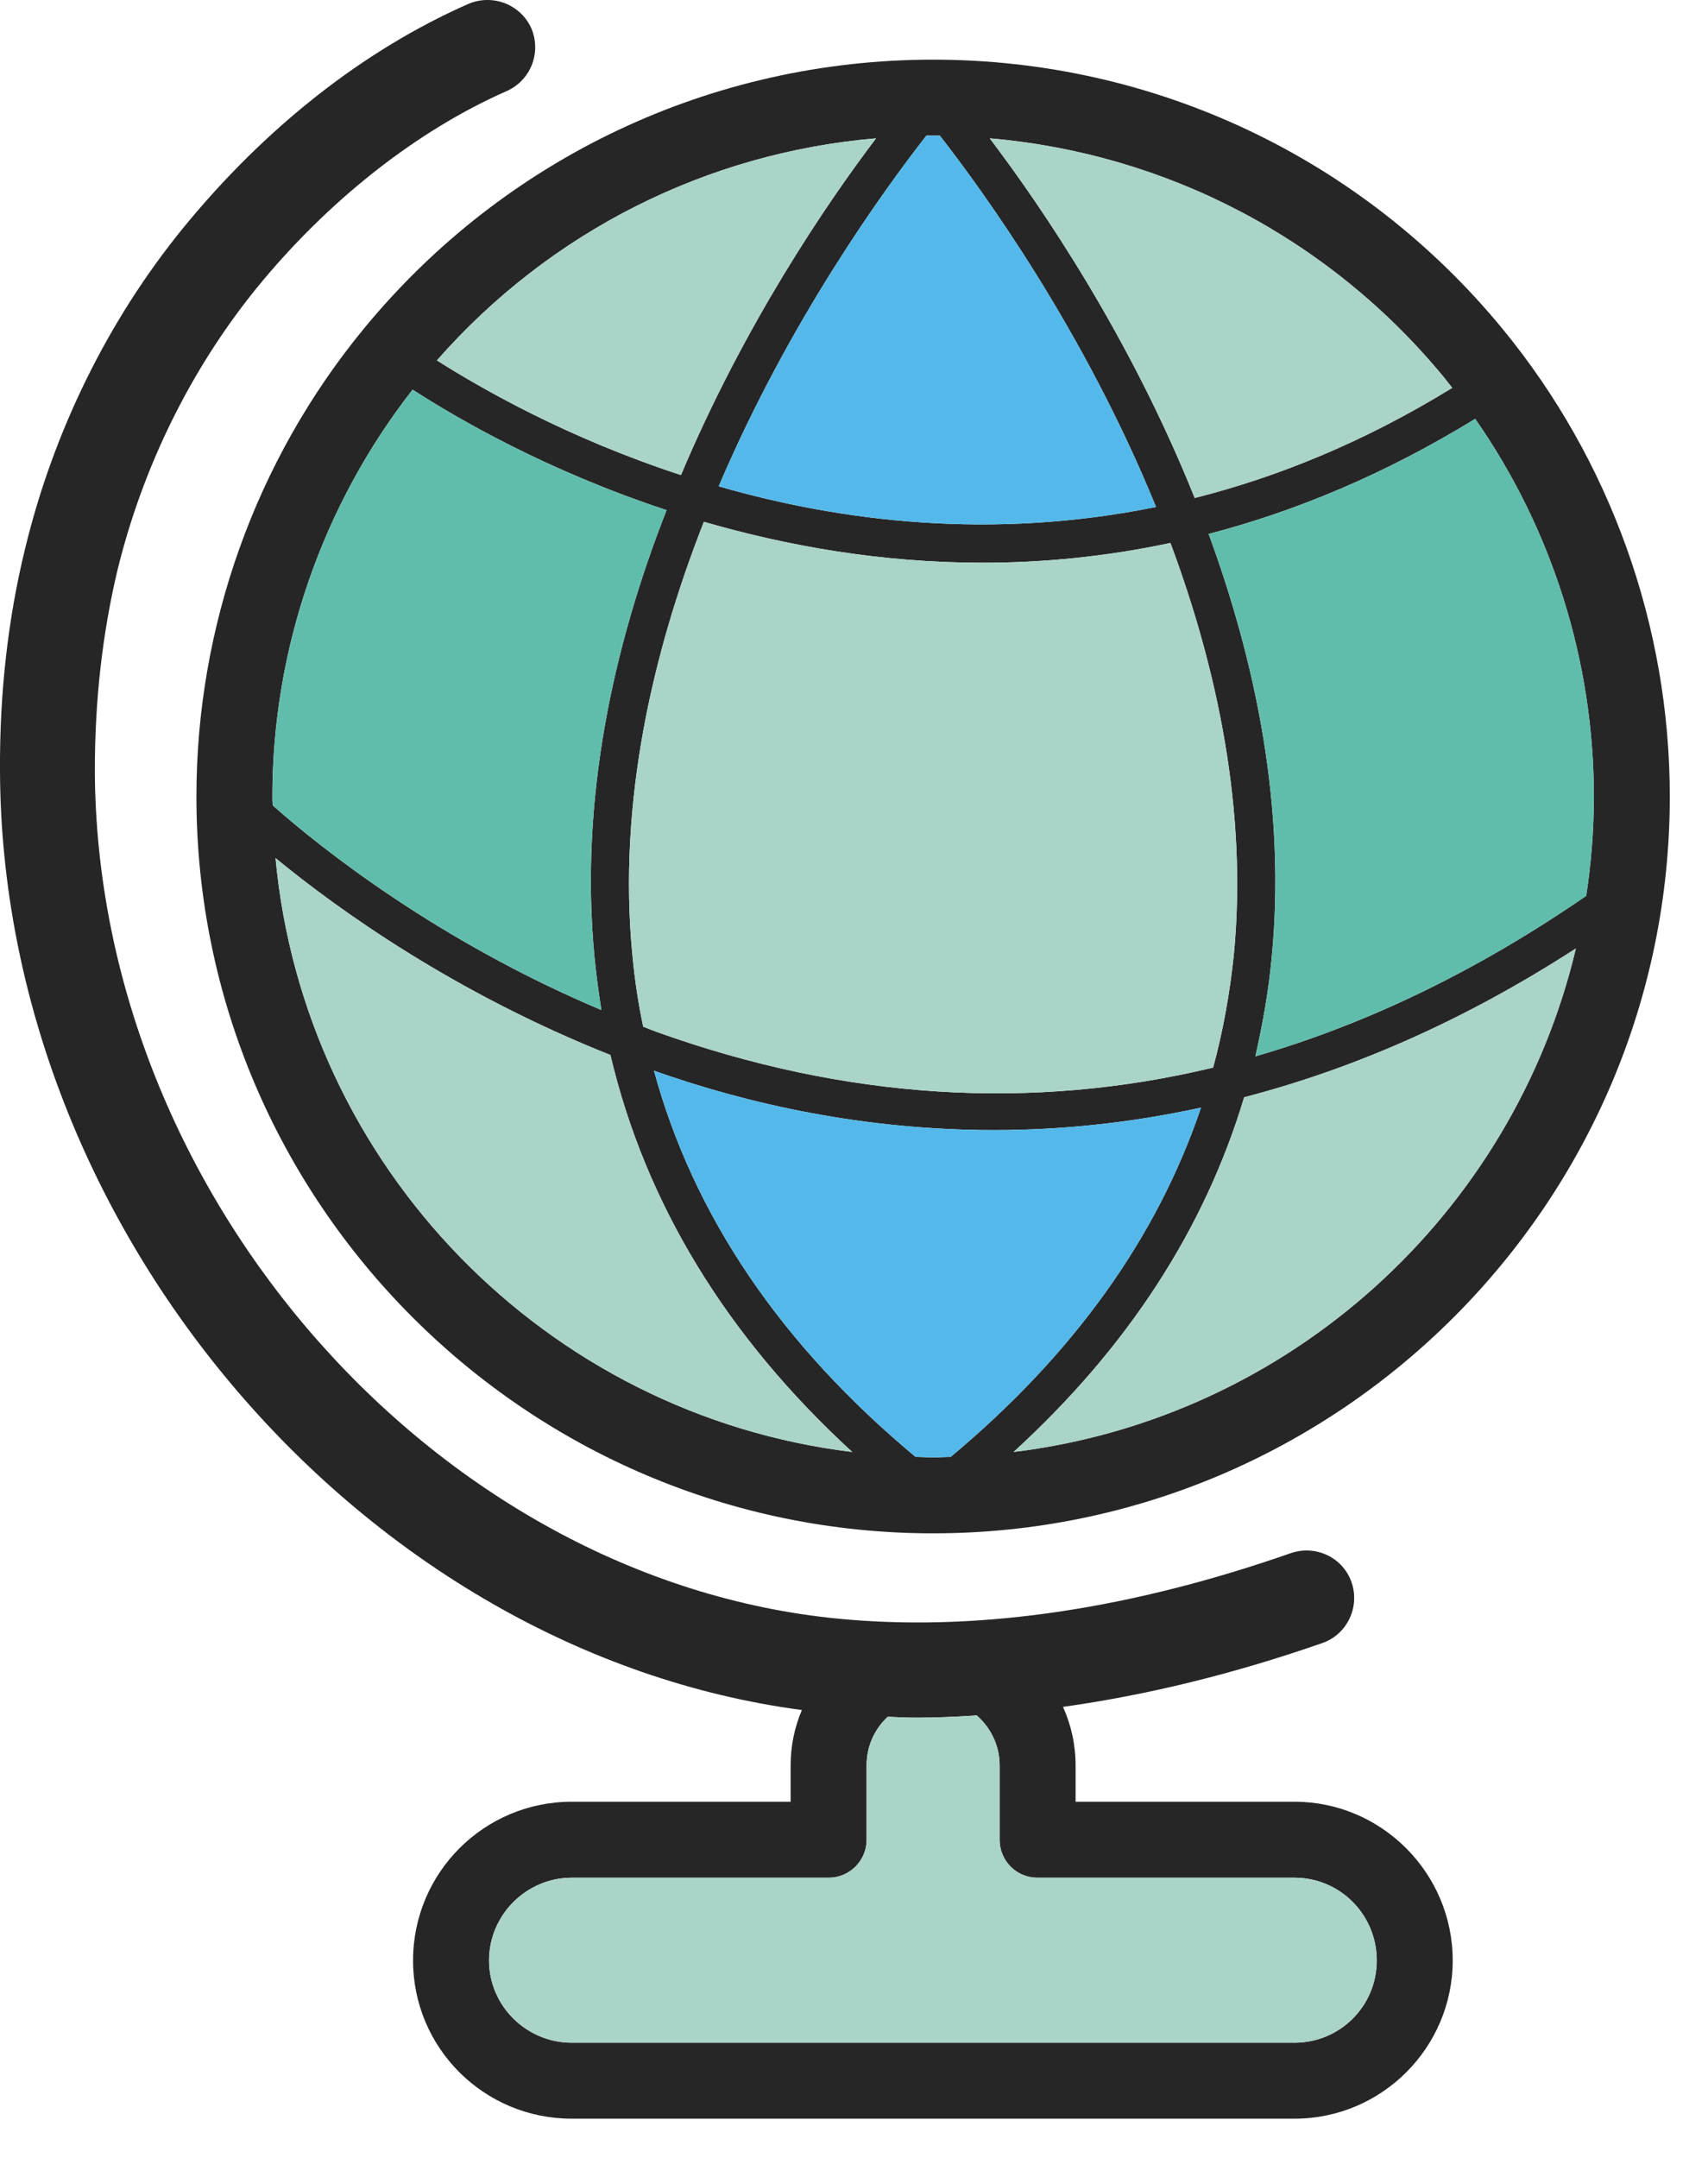 <svg width="38" height="48" viewBox="0 0 38 48" fill="none" xmlns="http://www.w3.org/2000/svg">
<path d="M33.43 7.317C30.3 3.507 25.68 1.327 20.76 1.327C15.84 1.327 11.22 3.507 8.09 7.317C5.69 10.237 4.37 13.927 4.37 17.717C4.37 26.747 11.72 34.107 20.76 34.107C29.8 34.107 37.15 26.747 37.15 17.717C37.15 13.927 35.83 10.237 33.43 7.317ZM32.12 8.387C32.18 8.467 32.25 8.547 32.31 8.627C30.36 9.827 28.44 10.607 26.58 11.077C25.14 7.487 23.18 4.607 22.02 3.077C25.96 3.417 29.58 5.307 32.12 8.387ZM27.45 21.247C27.36 22.097 27.21 22.937 26.99 23.747C22.95 24.717 18.81 24.457 14.62 22.957C14.51 22.917 14.41 22.877 14.31 22.837C14.2 22.317 14.12 21.787 14.07 21.247C13.74 17.857 14.52 14.507 15.66 11.607C17.49 12.137 19.58 12.517 21.86 12.517C23.19 12.517 24.59 12.387 26.04 12.077C27.08 14.867 27.76 18.037 27.45 21.247ZM20.91 3.017C21.86 4.237 24.11 7.327 25.72 11.277C22.08 12.017 18.72 11.607 15.99 10.817C17.58 7.087 19.69 4.197 20.61 3.017H20.91ZM19.49 3.077C18.39 4.527 16.56 7.217 15.15 10.567C12.61 9.737 10.7 8.637 9.72 8.017C12.24 5.147 15.73 3.397 19.49 3.077ZM6.06 17.717C6.06 14.437 7.17 11.237 9.18 8.667C10.17 9.307 12.16 10.467 14.83 11.347C13.66 14.327 12.88 17.777 13.23 21.327C13.27 21.717 13.32 22.097 13.38 22.467C9.75 20.937 7.14 18.867 6.07 17.917C6.06 17.847 6.06 17.787 6.06 17.717ZM6.13 19.087C7.54 20.247 10.13 22.097 13.58 23.467C14.36 26.767 16.16 29.727 18.96 32.297C12.15 31.467 6.77 25.957 6.13 19.087ZM20.76 32.417C20.63 32.417 20.5 32.407 20.37 32.407C17.38 29.917 15.43 27.047 14.55 23.817C16.67 24.567 19.24 25.137 22.12 25.137C23.58 25.137 25.12 24.987 26.72 24.637C25.74 27.537 23.88 30.127 21.15 32.407C21.02 32.407 20.89 32.417 20.76 32.417ZM22.55 32.297C25.09 29.977 26.8 27.337 27.68 24.407C30.03 23.797 32.51 22.747 35.06 21.097C33.66 27.007 28.69 31.547 22.55 32.297ZM27.93 23.497C28.09 22.787 28.22 22.067 28.29 21.327C28.62 17.987 27.94 14.737 26.89 11.877C28.81 11.377 30.8 10.557 32.82 9.317C34.53 11.767 35.46 14.707 35.46 17.717C35.46 18.467 35.4 19.207 35.29 19.927C32.88 21.587 30.42 22.777 27.93 23.497Z" fill="#272626"/>
<path d="M35.061 21.097C33.661 27.007 28.691 31.547 22.551 32.297C25.091 29.977 26.801 27.337 27.681 24.407C30.031 23.797 32.511 22.747 35.061 21.097Z" fill="#AAD4C8"/>
<path d="M26.721 24.637C25.741 27.537 23.881 30.127 21.151 32.407C21.021 32.407 20.891 32.417 20.761 32.417C20.631 32.417 20.501 32.407 20.371 32.407C17.381 29.917 15.431 27.047 14.551 23.817C16.671 24.567 19.241 25.137 22.121 25.137C23.581 25.137 25.121 24.987 26.721 24.637Z" fill="#54B9EA"/>
<path d="M18.961 32.297C12.151 31.467 6.771 25.957 6.131 19.087C7.541 20.247 10.131 22.097 13.581 23.467C14.361 26.767 16.161 29.727 18.961 32.297Z" fill="#AAD4C8"/>
<path d="M13.23 21.327C13.271 21.717 13.32 22.097 13.38 22.467C9.751 20.937 7.141 18.867 6.071 17.917C6.061 17.847 6.061 17.787 6.061 17.717C6.061 14.437 7.171 11.237 9.181 8.667C10.171 9.307 12.161 10.467 14.831 11.347C13.661 14.327 12.88 17.777 13.23 21.327Z" fill="#61BDAB"/>
<path d="M27.45 21.247C27.36 22.097 27.21 22.937 26.99 23.747C22.95 24.717 18.81 24.457 14.62 22.957C14.51 22.917 14.41 22.877 14.31 22.837C14.2 22.317 14.12 21.787 14.07 21.247C13.74 17.857 14.52 14.507 15.66 11.607C17.49 12.137 19.58 12.517 21.86 12.517C23.19 12.517 24.59 12.387 26.04 12.077C27.08 14.867 27.76 18.037 27.45 21.247Z" fill="#AAD4C8"/>
<path d="M35.461 17.717C35.461 18.467 35.401 19.207 35.291 19.927C32.881 21.587 30.421 22.777 27.931 23.497C28.091 22.787 28.221 22.067 28.291 21.327C28.621 17.987 27.941 14.737 26.891 11.877C28.811 11.377 30.801 10.557 32.821 9.317C34.531 11.767 35.461 14.707 35.461 17.717Z" fill="#61BDAB"/>
<path d="M32.31 8.627C30.36 9.827 28.441 10.607 26.581 11.077C25.14 7.487 23.18 4.607 22.02 3.077C25.96 3.417 29.581 5.307 32.12 8.387C32.181 8.467 32.251 8.547 32.31 8.627Z" fill="#AAD4C8"/>
<path d="M25.72 11.277C22.08 12.017 18.72 11.607 15.99 10.817C17.58 7.087 19.69 4.197 20.61 3.017H20.91C21.86 4.237 24.11 7.327 25.72 11.277Z" fill="#54B9EA"/>
<path d="M19.491 3.077C18.391 4.527 16.561 7.217 15.151 10.567C12.611 9.737 10.701 8.637 9.721 8.017C12.241 5.147 15.731 3.397 19.491 3.077Z" fill="#AAD4C8"/>
<path d="M28.8 40.077H23.93V39.267C23.93 38.807 23.83 38.367 23.65 37.967C25.51 37.707 27.44 37.237 29.42 36.547C29.97 36.357 30.26 35.747 30.07 35.197C29.88 34.647 29.28 34.357 28.72 34.547C25.2 35.777 21.89 36.277 18.89 36.027C9.82 35.287 2.14 26.637 2.11 17.127C2.11 15.577 2.28 14.087 2.61 12.697C3.17 10.397 4.24 8.217 5.71 6.407C7.29 4.467 9.27 2.907 11.27 2.027C11.81 1.787 12.05 1.167 11.82 0.627C11.58 0.097 10.96 -0.143 10.42 0.087C8.08 1.117 5.89 2.847 4.07 5.077C2.4 7.127 1.19 9.597 0.56 12.197C0.18 13.747 -0.01 15.407 0 17.137C0.03 27.387 8.11 36.747 17.84 38.037C17.68 38.417 17.59 38.827 17.59 39.267V40.077H12.72C10.77 40.077 9.19 41.657 9.19 43.607C9.19 45.557 10.77 47.127 12.72 47.127H28.8C30.74 47.127 32.32 45.547 32.32 43.607C32.32 41.667 30.74 40.077 28.8 40.077ZM28.8 45.437H12.72C11.71 45.437 10.88 44.617 10.88 43.607C10.88 42.597 11.71 41.767 12.72 41.767H18.44C18.9 41.767 19.28 41.387 19.28 40.927V39.267C19.28 38.837 19.46 38.457 19.75 38.187C19.96 38.197 20.18 38.207 20.39 38.207C20.83 38.207 21.28 38.187 21.73 38.157C22.04 38.427 22.24 38.827 22.24 39.267V40.927C22.24 41.387 22.61 41.767 23.08 41.767H28.8C29.81 41.767 30.63 42.587 30.63 43.607C30.63 44.627 29.81 45.437 28.8 45.437Z" fill="#272626"/>
<path d="M30.631 43.607C30.631 44.617 29.811 45.437 28.801 45.437H12.721C11.711 45.437 10.881 44.617 10.881 43.607C10.881 42.597 11.711 41.767 12.721 41.767H18.441C18.901 41.767 19.281 41.387 19.281 40.927V39.267C19.281 38.837 19.461 38.457 19.751 38.187C19.961 38.197 20.181 38.207 20.391 38.207C20.831 38.207 21.281 38.187 21.731 38.157C22.041 38.427 22.241 38.827 22.241 39.267V40.927C22.241 41.387 22.611 41.767 23.081 41.767H28.801C29.811 41.767 30.631 42.587 30.631 43.607Z" fill="#AAD4C8"/>
</svg>
